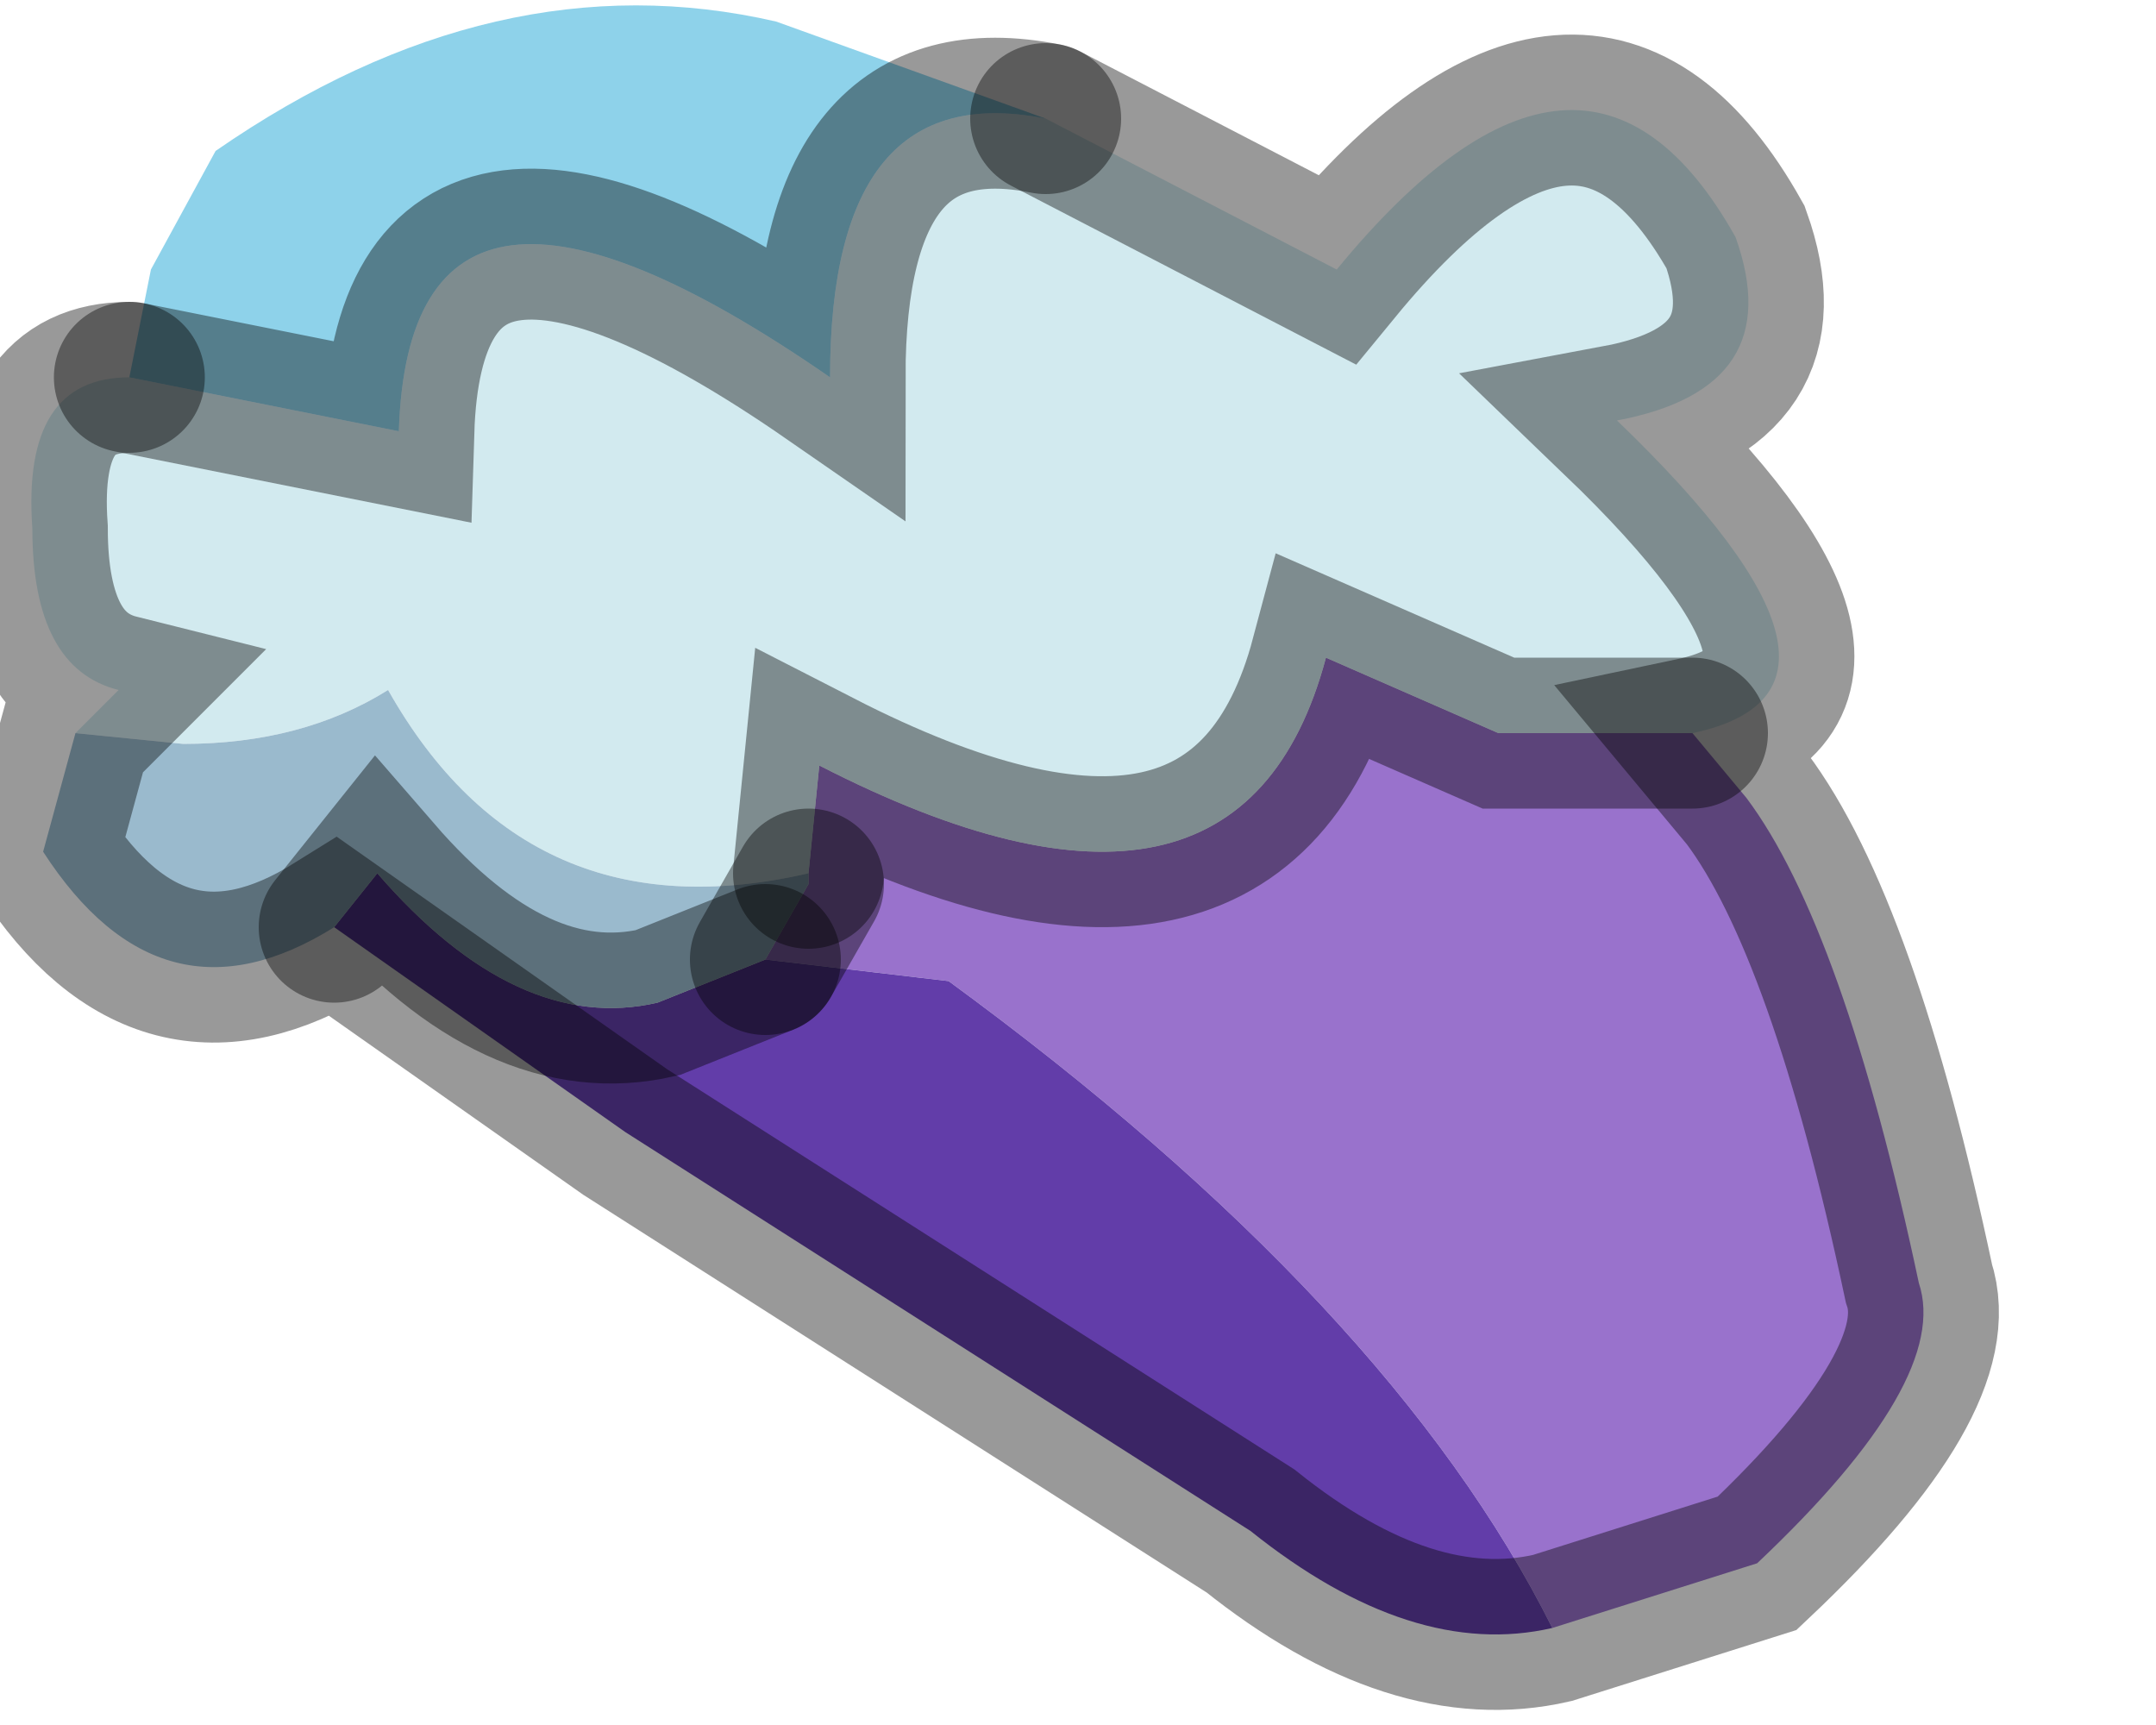 <?xml version="1.0" encoding="utf-8"?>
<svg version="1.1" id="Layer_1"
xmlns="http://www.w3.org/2000/svg"
xmlns:xlink="http://www.w3.org/1999/xlink"
width="10px" height="8px"
xml:space="preserve">
<g id="PathID_4783" transform="matrix(1, 0, 0, 1, 4.75, 3.65)">
<path style="fill:#9972CC;fill-opacity:1" d="M-0.35 0.9L-1.2 0.8L-1 0.45L-1 0.4L-0.95 -0.1Q1 0.9 1.4 -0.6L2.2 -0.25L3.1 -0.25L3.35 0.05Q3.8 0.65 4.15 2.3Q4.3 2.75 3.4 3.6L2.45 3.9Q1.7 2.4 -0.35 0.9" />
<path style="fill:#D2EAEF;fill-opacity:1" d="M-2.95 -0.45Q-3.35 -0.2 -3.9 -0.2L-4.4 -0.25L-4.2 -0.45Q-4.6 -0.55 -4.6 -1.2Q-4.65 -1.9 -4.15 -1.9L-2.9 -1.65Q-2.85 -3.25 -0.9 -1.9Q-0.9 -3.3 0.1 -3.1L1.45 -2.4Q2.6 -3.8 3.3 -2.55Q3.55 -1.85 2.75 -1.7Q4.05 -0.45 3.1 -0.25L2.2 -0.25L1.4 -0.6Q1 0.9 -0.95 -0.1L-1 0.4Q-2.3 0.7 -2.95 -0.45" />
<path style="fill:#623DA9;fill-opacity:1" d="M-1.2 0.8L-0.35 0.9Q1.7 2.4 2.45 3.9Q1.8 4.05 1.05 3.45L-1.85 1.6L-3.2 0.65L-3 0.4Q-2.35 1.15 -1.7 1L-1.2 0.8" />
<path style="fill:#9ABACD;fill-opacity:1" d="M-1 0.4L-1 0.45L-1.2 0.8L-1.7 1Q-2.35 1.15 -3 0.4L-3.2 0.65Q-4 1.15 -4.55 0.3L-4.4 -0.25L-3.9 -0.2Q-3.35 -0.2 -2.95 -0.45Q-2.3 0.7 -1 0.4" />
<path style="fill:#8ED2EA;fill-opacity:1" d="M-4.15 -1.9L-4.05 -2.4L-3.75 -2.95Q-2.45 -3.85 -1.15 -3.55L0.1 -3.1Q-0.9 -3.3 -0.9 -1.9Q-2.85 -3.25 -2.9 -1.65L-4.15 -1.9" />
<path style="fill:none;stroke-width:0.7;stroke-linecap:round;stroke-linejoin:miter;stroke-miterlimit:5;stroke:#000000;stroke-opacity:0.4" d="M0.1 -3.1L1.45 -2.4Q2.6 -3.8 3.3 -2.55Q3.55 -1.85 2.75 -1.7Q4.05 -0.45 3.1 -0.25L3.35 0.05Q3.8 0.65 4.15 2.3Q4.3 2.75 3.4 3.6L2.45 3.9Q1.8 4.05 1.05 3.45L-1.85 1.6L-3.2 0.65Q-4 1.15 -4.55 0.3L-4.4 -0.25L-4.2 -0.45Q-4.6 -0.55 -4.6 -1.2Q-4.65 -1.9 -4.15 -1.9" />
<path style="fill:none;stroke-width:0.7;stroke-linecap:round;stroke-linejoin:miter;stroke-miterlimit:5;stroke:#000000;stroke-opacity:0.4" d="M0.1 -3.1Q-0.9 -3.3 -0.9 -1.9Q-2.85 -3.25 -2.9 -1.65L-4.15 -1.9" />
<path style="fill:none;stroke-width:0.7;stroke-linecap:round;stroke-linejoin:miter;stroke-miterlimit:5;stroke:#000000;stroke-opacity:0.4" d="M3.1 -0.25L2.2 -0.25L1.4 -0.6Q1 0.9 -0.95 -0.1L-1 0.4" />
<path style="fill:none;stroke-width:0.7;stroke-linecap:round;stroke-linejoin:miter;stroke-miterlimit:5;stroke:#000000;stroke-opacity:0.4" d="M-1 0.45L-1.2 0.8" />
<path style="fill:none;stroke-width:0.7;stroke-linecap:round;stroke-linejoin:miter;stroke-miterlimit:5;stroke:#000000;stroke-opacity:0.4" d="M-3.2 0.65L-3 0.4Q-2.35 1.15 -1.7 1L-1.2 0.8" />
</g>
</svg>
